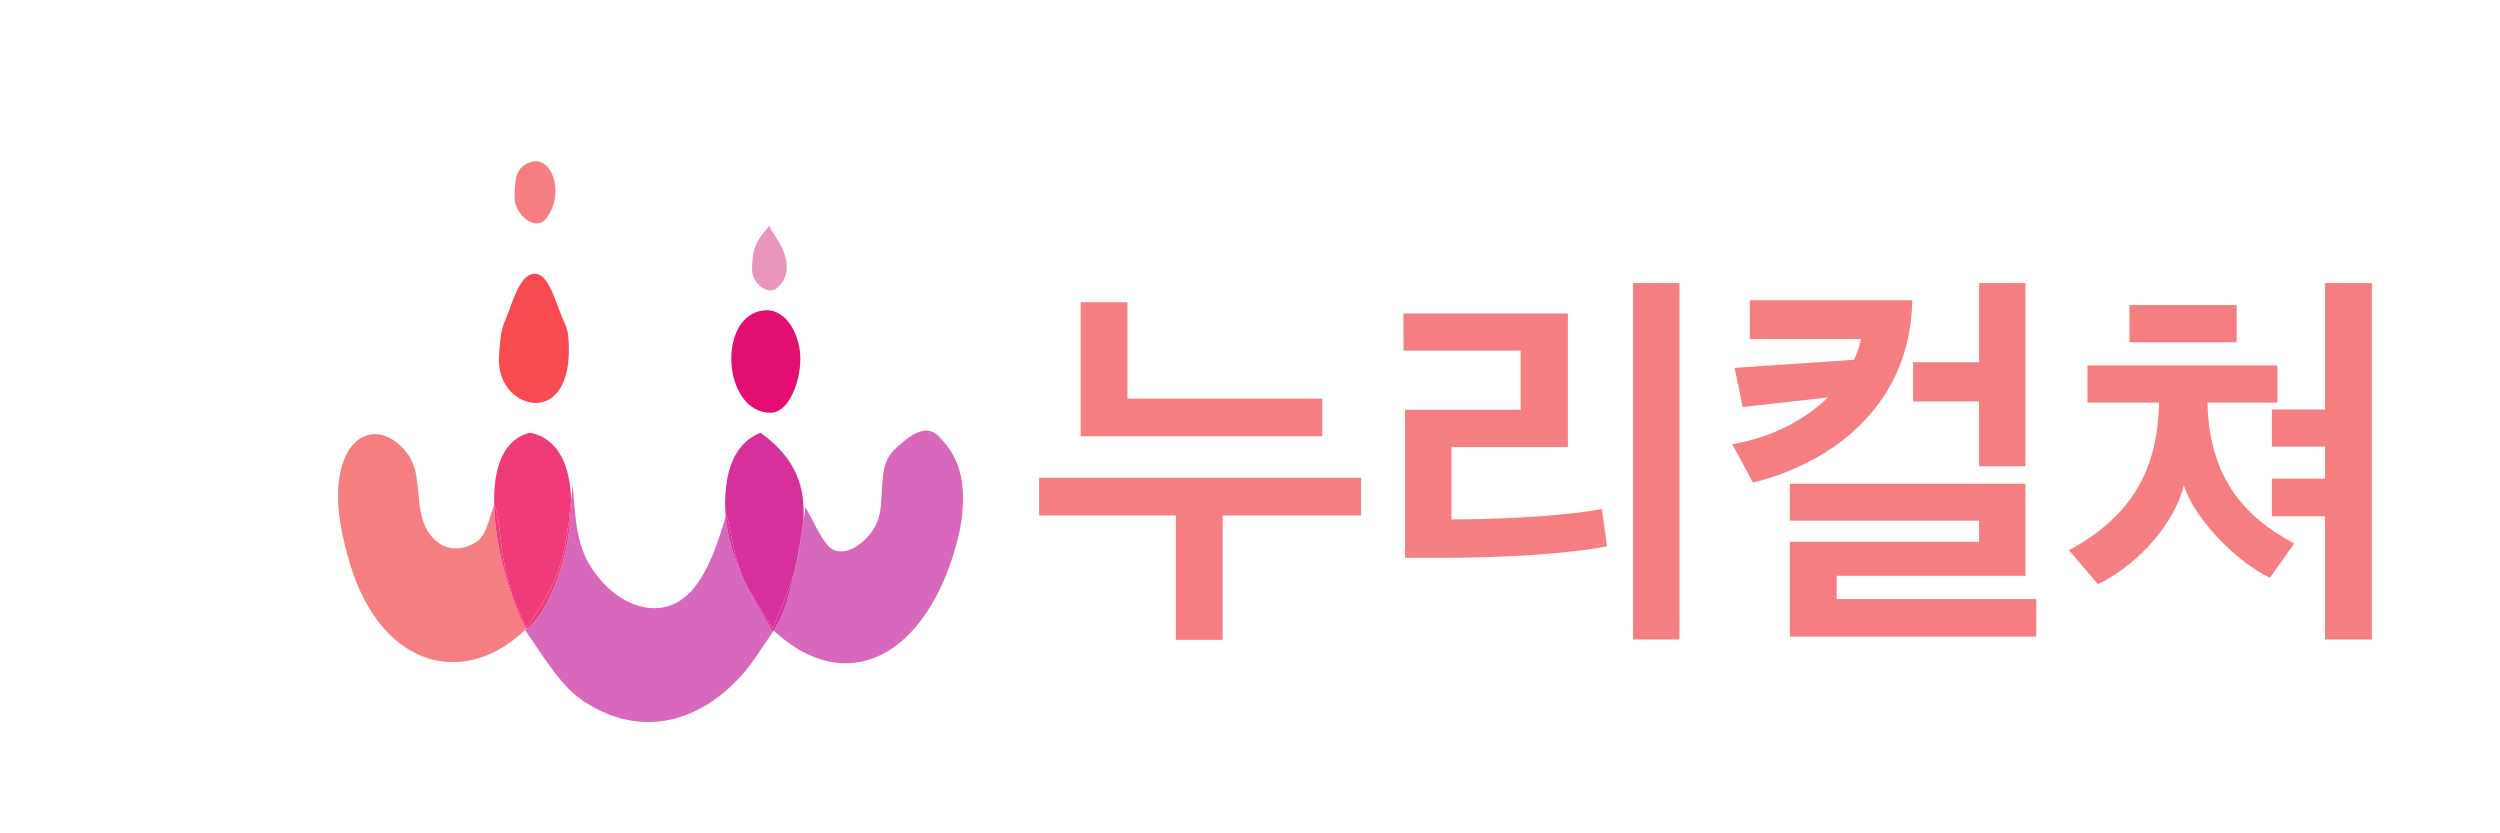 <?xml version="1.0" encoding="UTF-8"?>
<!-- Generated by Pixelmator Pro 3.4.3 -->
<svg width="900" height="300" viewBox="0 0 600 200" xmlns="http://www.w3.org/2000/svg">
    <g id="-1">
        <path id="path1" fill="#d868bb" stroke="none" d="M 221.933 103.351 C 220.179 103.501 218.401 104.697 216.974 105.878 C 215.31 107.255 213.397 108.717 212.569 111.206 C 211.284 115.066 211.966 119.797 211 123.844 C 209.661 129.454 202.172 135.249 198.506 130.709 C 196.455 128.168 195.049 124.729 193.317 121.737 C 193.118 122.876 192.957 124.036 192.786 125.187 C 192.598 127.888 192.112 130.707 191.471 133.657 C 189.984 140.495 188.825 146.564 185.513 151.623 C 183.01 147.608 180.295 143.102 178.113 138.2 C 178.079 138.117 178.036 138.044 178.002 137.961 C 177.99 137.931 177.982 137.899 177.971 137.87 C 176.08 133.556 174.611 128.946 174.168 124.014 C 172.307 130.293 170.102 136.771 166.499 141.171 C 159.003 150.324 147.12 145.287 141.328 135.24 C 138.054 129.56 138.1 123.192 137.422 116.398 C 137.306 117.738 137.182 118.9 137.066 120.109 C 137.348 132.128 132.002 146.978 126.283 151.088 C 126.271 151.066 126.255 151.041 126.243 151.019 C 126.166 151.094 126.084 151.15 126.006 151.224 C 129.736 156.48 134.245 164.187 139.332 167.778 C 152.251 176.898 166.991 174.562 178.28 161.744 C 180.989 158.667 183.23 154.824 185.703 151.361 C 203.087 167.55 222.529 157.824 229.84 129.468 C 230.753 125.927 231.225 122.059 231.092 118.288 C 230.87 111.976 228.471 107.723 224.984 104.444 C 224.027 103.544 222.986 103.261 221.933 103.351 Z"/>
        <path id="path2" fill="#f57e81" stroke="none" d="M 126.125 150.78 C 126.046 150.887 125.991 150.98 125.911 151.088 C 125.94 151.129 125.976 151.182 126.006 151.224 C 126.084 151.15 126.166 151.094 126.243 151.019 C 126.204 150.948 126.164 150.853 126.125 150.78 Z"/>
        <path id="path3" fill="#f57e81" stroke="none" d="M 89.934 104.205 C 86.256 104.226 82.863 107.26 81.599 113.734 C 80.325 120.261 81.785 127.132 83.39 133.213 C 90.359 159.633 110.64 165.783 126.006 151.224 C 125.976 151.182 125.94 151.129 125.911 151.088 C 125.991 150.98 126.046 150.887 126.125 150.78 C 122.738 144.528 118.82 131.84 118.59 121.168 C 117.414 124.189 116.808 128.241 114.676 129.798 C 110.441 132.892 104.888 132.299 102.048 126.303 C 99.597 121.129 101.235 113.95 98.158 109.419 C 95.829 105.991 92.794 104.188 89.934 104.205 Z"/>
        <path id="path4" fill="#d6309d" stroke="none" d="M 182.542 103.863 C 178.175 105.552 175.262 109.566 174.342 116.17 C 173.968 118.859 173.94 121.478 174.168 124.014 C 174.234 123.79 174.308 123.566 174.374 123.343 C 175.575 128.185 176.186 133.417 177.971 137.87 C 178.019 137.979 178.065 138.091 178.113 138.2 C 180.076 142.916 183.052 146.612 185.513 150.826 C 187.201 146.346 189.301 142.134 190.576 137.38 C 191.624 133.468 192.175 129.332 192.786 125.221 C 192.787 125.21 192.785 125.198 192.786 125.187 C 193.347 117.128 191.233 110.128 182.542 103.863 Z"/>
        <path id="path5" fill="#d6309d" stroke="none" d="M 192.786 125.221 C 192.175 129.332 191.624 133.468 190.576 137.38 C 189.301 142.134 187.201 146.346 185.513 150.826 C 183.052 146.612 180.076 142.916 178.113 138.2 C 180.295 143.102 183.01 147.608 185.513 151.623 C 188.825 146.564 189.984 140.495 191.471 133.657 C 192.109 130.72 192.596 127.912 192.786 125.221 Z"/>
        <path id="path6" fill="#d6309d" stroke="none" d="M 174.374 123.343 C 174.308 123.566 174.234 123.79 174.168 124.014 C 174.611 128.946 176.08 133.556 177.971 137.87 C 176.186 133.417 175.575 128.185 174.374 123.343 Z"/>
        <path id="path7" fill="#f03b7a" stroke="none" d="M 127.21 103.863 C 120.567 105.454 118.407 112.661 118.59 121.168 C 118.618 121.096 118.641 121.012 118.669 120.94 C 119.919 124.998 120.037 129.586 120.769 133.896 C 121.827 140.131 123.609 145.507 126.315 150.518 C 134.138 139.878 135.742 133.865 137.066 120.109 C 136.876 112.026 134.168 105.215 127.21 103.863 Z"/>
        <path id="path8" fill="#f03b7a" stroke="none" d="M 126.315 150.518 C 126.247 150.61 126.193 150.687 126.125 150.78 C 126.164 150.853 126.204 150.948 126.243 151.019 C 126.316 150.949 126.393 150.897 126.465 150.826 C 126.41 150.725 126.369 150.619 126.315 150.518 Z"/>
        <path id="path9" fill="#f03b7a" stroke="none" d="M 118.669 120.94 C 118.641 121.012 118.618 121.096 118.59 121.168 C 118.82 131.84 122.738 144.528 126.125 150.78 C 126.193 150.687 126.247 150.61 126.315 150.518 C 123.609 145.507 121.827 140.131 120.769 133.896 C 120.037 129.586 119.919 124.998 118.669 120.94 Z"/>
        <path id="path10" fill="#f03b7a" stroke="none" d="M 137.066 120.109 C 135.742 133.865 134.138 139.878 126.315 150.518 C 126.369 150.619 126.41 150.725 126.465 150.826 C 126.393 150.897 126.316 150.949 126.243 151.019 C 126.255 151.041 126.271 151.066 126.283 151.088 C 132.002 146.978 137.348 132.128 137.066 120.109 Z"/>
        <path id="path11" fill="#f84b50" stroke="none" d="M 128.137 65.701 C 124.568 66 122.952 72.929 121.078 77.302 C 120.061 79.675 119.976 82.671 119.778 85.442 C 119.13 94.529 127.569 99.07 132.383 95.472 C 135.71 92.987 136.7 87.896 136.519 82.858 C 136.459 81.179 136.359 79.339 135.687 77.963 C 133.506 73.496 131.928 65.384 128.137 65.701 Z"/>
        <path id="path12" fill="#e20e72" stroke="none" d="M 184.562 74.479 C 184.083 74.428 183.599 74.444 183.104 74.513 C 171.971 76.053 173.499 99.059 184.958 99.059 C 189.92 99.059 193.013 89.279 191.827 83.313 C 190.782 78.055 187.915 74.834 184.562 74.479 Z"/>
        <path id="path13" fill="#f57e81" stroke="none" d="M 129.001 38.742 C 128.387 38.665 127.722 38.743 127.02 39.015 C 124.087 40.152 123.494 42.459 123.494 47.292 C 123.494 51.632 128.497 55.539 130.926 52.631 C 135.153 47.569 133.291 39.277 129.001 38.742 Z"/>
        <path id="path14" fill="#e995bc" stroke="none" d="M 184.681 54.214 C 184.631 54.24 184.555 54.331 184.404 54.498 C 181.549 57.653 180.498 59.699 180.498 64.631 C 180.498 68.193 184.407 70.926 186.44 69.173 C 191.123 65.135 187.959 59.334 185.331 55.557 C 184.699 54.65 184.83 54.136 184.681 54.214 Z"/>
        <g id="g1">
            <path id="path15" fill="#f57e81" stroke="none" d="M 293.438 153.56 L 293.438 123.704 L 326.654 123.704 L 326.654 114.68 L 249.374 114.68 L 249.374 123.704 L 282.206 123.704 L 282.206 153.56 L 293.438 153.56 Z M 317.342 104.696 L 317.342 95.672 L 270.59 95.672 L 270.59 72.536 L 259.358 72.536 L 259.358 104.696 L 317.342 104.696 Z"/>
            <path id="path16" fill="#f57e81" stroke="none" d="M 391.934 67.928 L 391.934 153.464 L 403.07 153.464 L 403.07 67.928 L 391.934 67.928 Z M 384.446 122.168 C 373.502 124.184 356.51 124.664 348.35 124.664 L 348.35 107.288 L 376.286 107.288 L 376.286 75.224 L 336.83 75.224 L 336.83 84.152 L 364.958 84.152 L 364.958 98.36 L 337.214 98.36 L 337.214 133.88 L 346.238 133.88 C 360.734 133.88 376.67 132.92 385.694 131.096 L 384.446 122.168 Z"/>
            <path id="path17" fill="#f57e81" stroke="none" d="M 488.702 152.792 L 488.702 143.768 L 440.798 143.768 L 440.798 138.2 L 486.11 138.2 L 486.11 116.12 L 429.566 116.12 L 429.566 124.952 L 474.974 124.952 L 474.974 130.04 L 429.566 130.04 L 429.566 152.792 L 488.702 152.792 Z M 458.942 72.056 L 419.966 72.056 L 419.966 81.368 L 446.654 81.368 C 446.27 83.096 445.694 84.824 444.926 86.36 L 416.318 88.28 L 418.238 97.688 L 438.686 95.384 C 433.022 100.952 425.054 104.984 415.742 106.616 L 420.734 115.832 C 440.894 110.744 458.558 96.44 458.942 72.056 Z M 486.11 111.896 L 486.11 67.928 L 474.974 67.928 L 474.974 86.936 L 459.134 86.936 L 459.134 96.344 L 474.974 96.344 L 474.974 111.896 L 486.11 111.896 Z"/>
            <path id="path18" fill="#f57e81" stroke="none" d="M 550.622 130.424 C 538.142 123.896 530.174 114.008 529.79 96.632 L 546.59 96.632 L 546.59 87.704 L 500.99 87.704 L 500.99 96.632 L 518.174 96.632 C 517.886 113.912 510.494 124.472 496.574 132.056 L 503.486 140.216 C 513.566 135.32 522.014 125.24 524.126 116.504 C 526.814 124.76 536.702 134.744 544.766 138.68 L 550.622 130.424 Z M 569.246 153.464 L 569.246 67.928 L 558.014 67.928 L 558.014 98.264 L 545.246 98.264 L 545.246 107.192 L 558.014 107.192 L 558.014 114.872 L 545.246 114.872 L 545.246 123.896 L 558.014 123.896 L 558.014 153.464 L 569.246 153.464 Z M 511.07 82.136 L 536.798 82.136 L 536.798 73.208 L 511.07 73.208 L 511.07 82.136 Z"/>
        </g>
    </g>
</svg>
